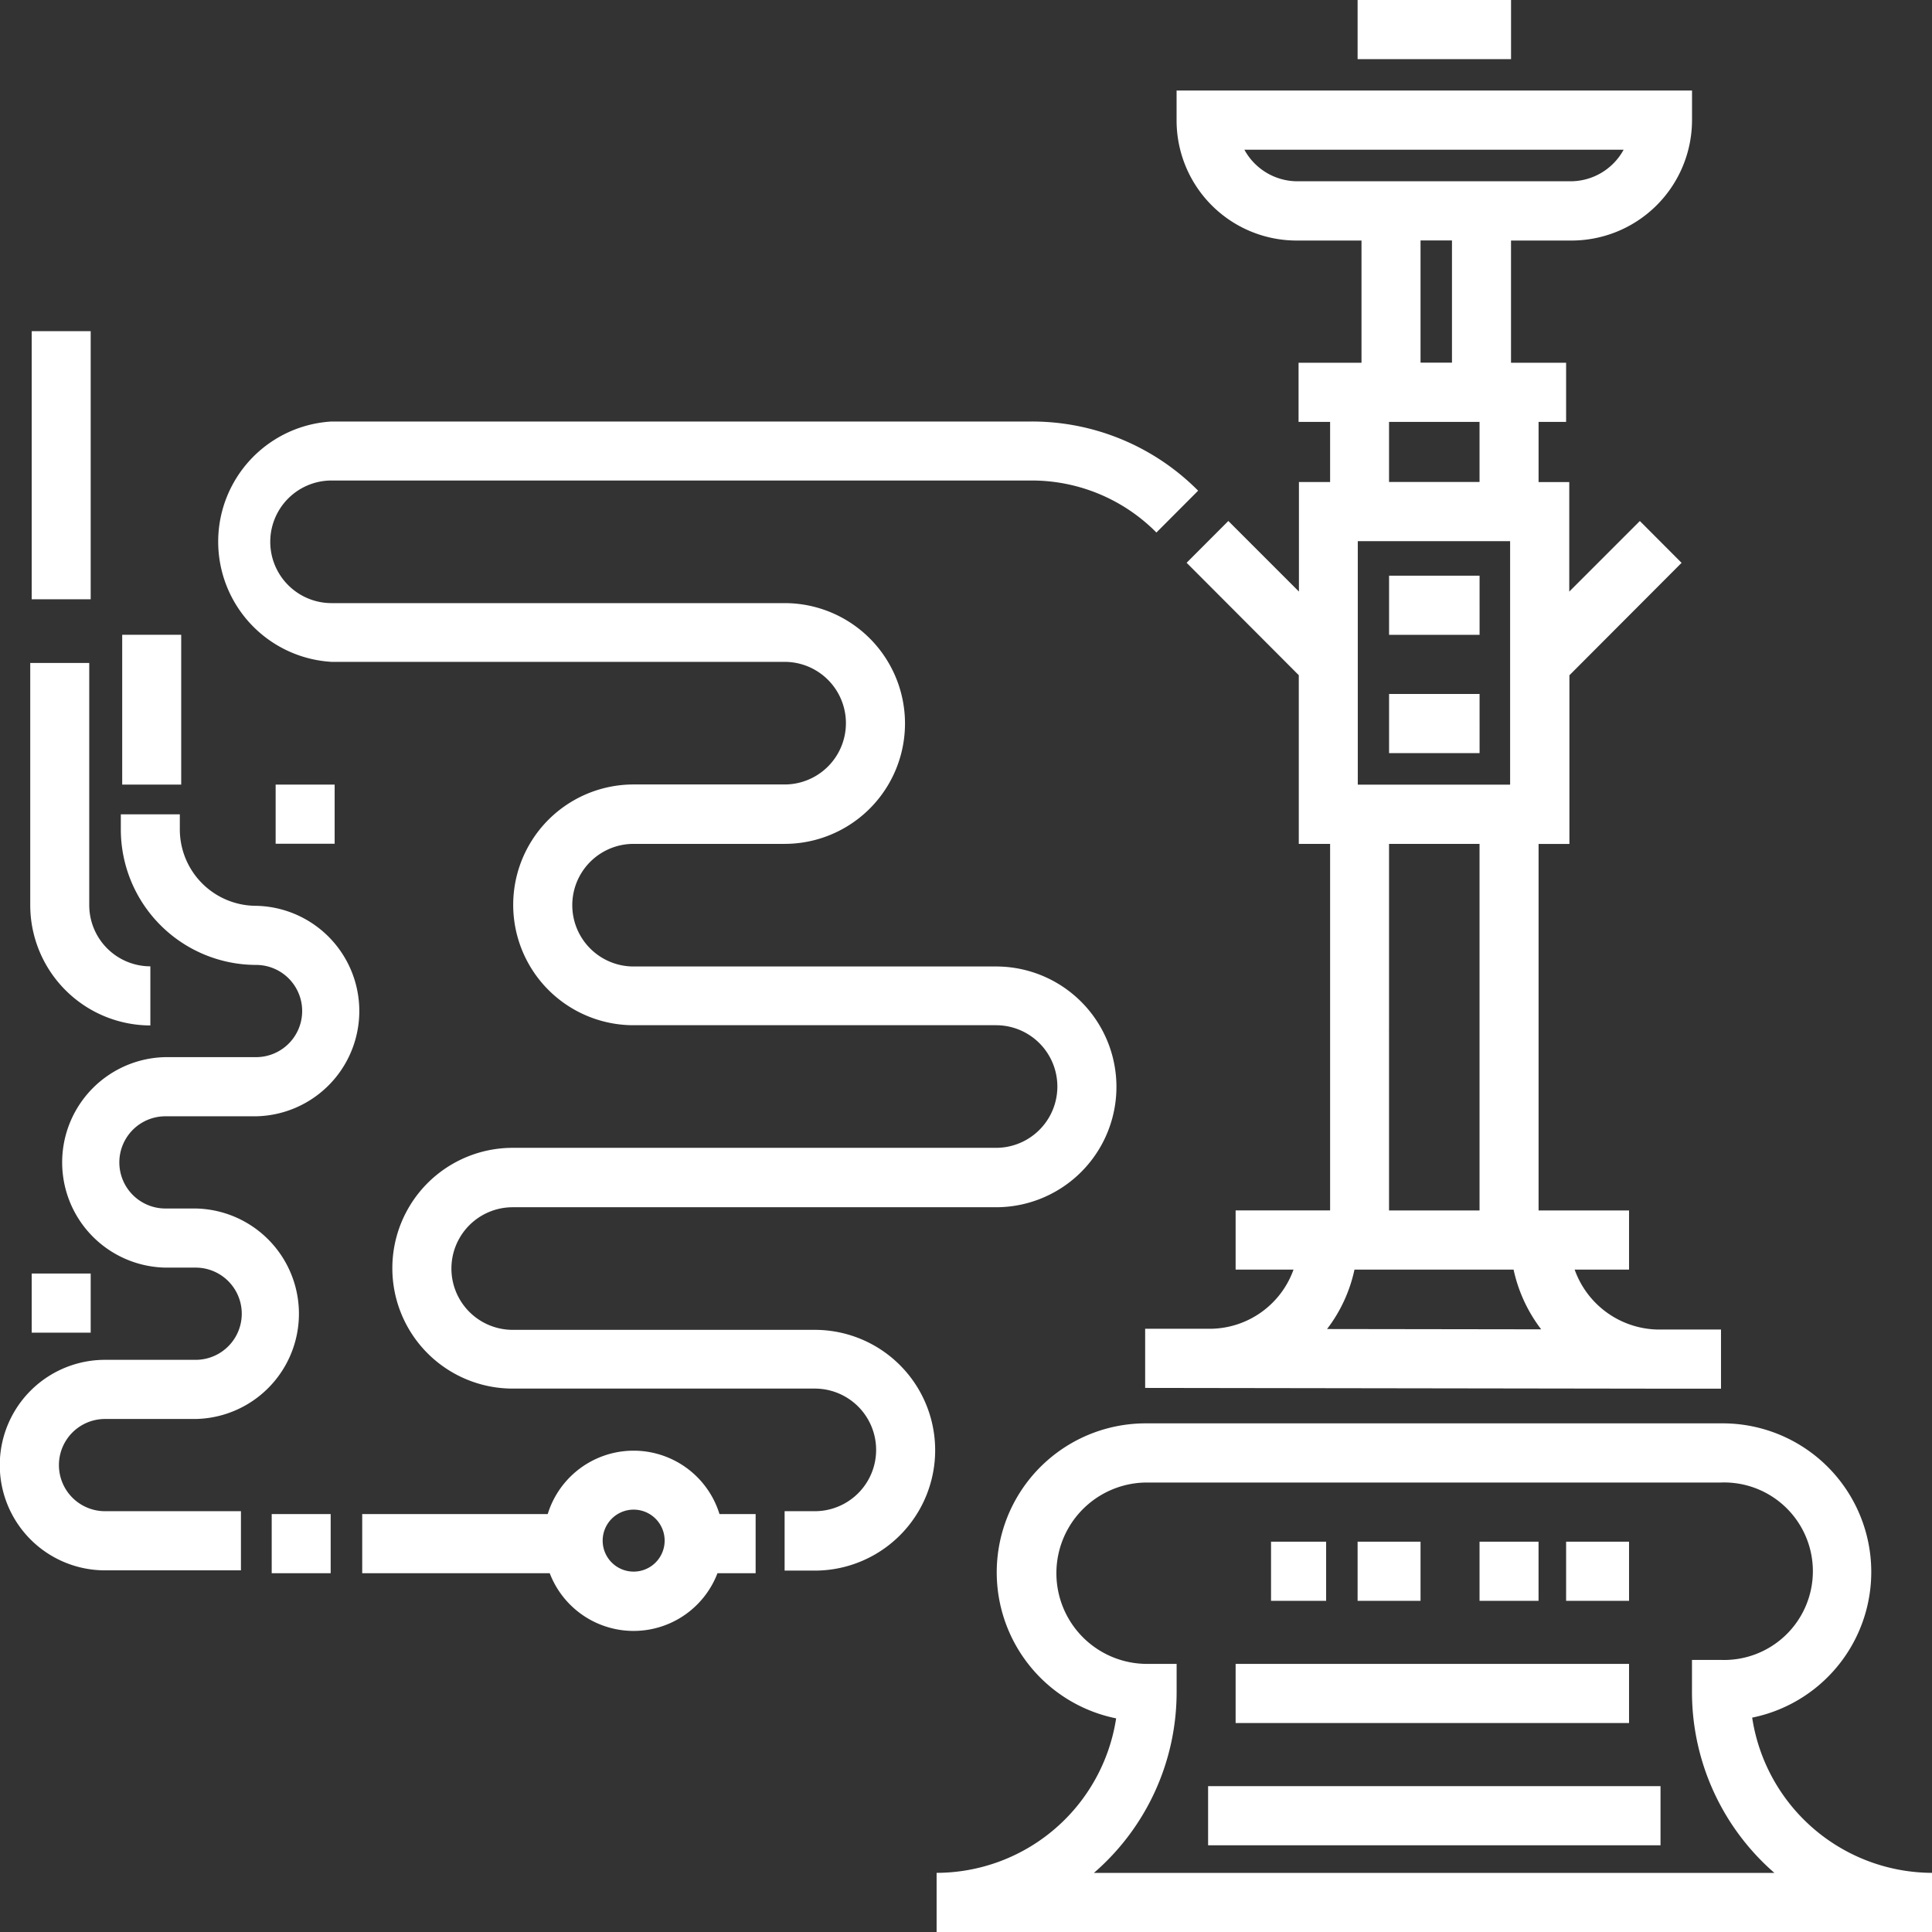 <svg xmlns="http://www.w3.org/2000/svg" width="52" height="52" viewBox="0 0 52 52">
  <rect x="0" y="0" width="52" height="52" fill="#333333" stroke="none"/>
<defs>
    <style>
      .cls-1 {
        fill: #fff;
        fill-rule: evenodd;
      }
    </style>
  </defs>
  <path class="cls-1" d="M52.041,69.25a4.01,4.01,0,0,1,.833-7.94H68.32a4,4,0,0,1,.84,7.92A4.914,4.914,0,0,0,74,73.408V75H47.209V73.408A4.9,4.9,0,0,0,52.041,69.25Zm17.716,4.158a6.449,6.449,0,0,1-2.217-4.886V67.677H68.32a2.389,2.389,0,1,0,0-4.775H52.874a2.441,2.441,0,1,0,0,4.882h0.795v0.759a6.433,6.433,0,0,1-2.226,4.866H69.757Zm-3.911-5.624H55.257v1.592H65.846V67.784Zm-13.024-9.02,1.693,0v0a2.4,2.4,0,0,0,2.3-1.592H55.257V55.579H57.8V45.713H56.957v-4.54l-3.019-3.026,1.123-1.125,1.9,1.9V35.974H57.8V34.355H56.951V32.763h1.694V29.474H56.938a3.232,3.232,0,0,1-3.27-3.237v-0.8H67.541v0.8a3.245,3.245,0,0,1-3.285,3.237H62.669v3.29h1.483v1.592H63.411v1.619h0.826v2.948l1.9-1.9,1.123,1.126-3.019,3.026v4.54H63.411V55.58h2.435v1.592H64.382a2.426,2.426,0,0,0,2.207,1.612l1.732,0,0,1.592-1.626,0v0l-0.1,0-13.773-.02Zm5.723-21.2v6.555h4.1V37.566h-4.1Zm0.841,8.147V55.58h2.436V45.713H59.387Zm0-11.358v1.619h2.436V34.355H59.387Zm1.694-1.592v-3.29H60.234v3.29h0.847Zm3.174-4.882a1.628,1.628,0,0,0,1.446-.849H55.493a1.628,1.628,0,0,0,1.446.849h7.317Zm-0.773,30.9a4.049,4.049,0,0,1-.743-1.608H58.456a4.014,4.014,0,0,1-.738,1.6ZM62.669,23H58.54v1.592h4.13V23ZM60.234,64.494H58.54v1.592h1.694V64.494Zm-2.541,0H56.21v1.592h1.483V64.494Zm8.154,0H64.152v1.592h1.694V64.494Zm-2.435,0H61.822v1.592h1.588V64.494Zm3.283,6.58H54.516v1.592H66.693V71.073ZM30.924,34.345H49.761a6.3,6.3,0,0,1,4.487,1.862l-1.123,1.126a4.721,4.721,0,0,0-3.364-1.4H30.924a1.648,1.648,0,0,0,0,3.3H43.118a3.24,3.24,0,0,1,0,6.48H39.053a1.648,1.648,0,0,0,0,3.3h9.756a3.24,3.24,0,0,1,0,6.48H35.8a1.648,1.648,0,0,0,0,3.3h8.13a3.24,3.24,0,0,1,0,6.48H43.118V63.674h0.813a1.648,1.648,0,0,0,0-3.3H35.8a3.24,3.24,0,0,1,0-6.48H48.809a1.648,1.648,0,0,0,0-3.3H39.053a3.24,3.24,0,0,1,0-6.48h4.065a1.648,1.648,0,0,0,0-3.3H30.924A3.24,3.24,0,0,1,30.924,34.345ZM30.9,63.751H29.313v1.592H30.9V63.751ZM24.827,59.6h2.439a1.241,1.241,0,0,0,0-2.482H26.453a2.833,2.833,0,0,1,0-5.665h2.439a1.241,1.241,0,0,0,0-2.482,3.648,3.648,0,0,1-3.64-3.647V44.917H26.84v0.407a2.056,2.056,0,0,0,2.051,2.056,2.833,2.833,0,0,1,0,5.665H26.453a1.241,1.241,0,0,0,0,2.482h0.813a2.833,2.833,0,0,1,0,5.665H24.827a1.241,1.241,0,0,0,0,2.482h3.658v1.592H24.827A2.833,2.833,0,0,1,24.827,59.6Zm2.051-19.515H25.289v4.033h1.588V40.086Zm-2.476.758v6.518a1.648,1.648,0,0,0,1.645,1.648V50.6a3.24,3.24,0,0,1-3.233-3.24V40.844H24.4Zm6.606,3.275H29.419V45.71h1.588V44.118ZM24.442,57.277H22.853v1.592h1.588V57.277Zm0-25.363H22.853v7.216h1.588V31.914Zm12.3,31.837a2.419,2.419,0,0,1,4.623,0h0.973v1.592H41.311a2.417,2.417,0,0,1-4.515,0H31.749V63.751h4.993ZM39.053,65.3a0.834,0.834,0,1,0-.832-0.834A0.833,0.833,0,0,0,39.053,65.3ZM61.822,41.678H59.387v1.592h2.436V41.678Zm0-3.184H59.387v1.592h2.436V38.494Z" transform="translate(-22 -23)"/>
</svg>
